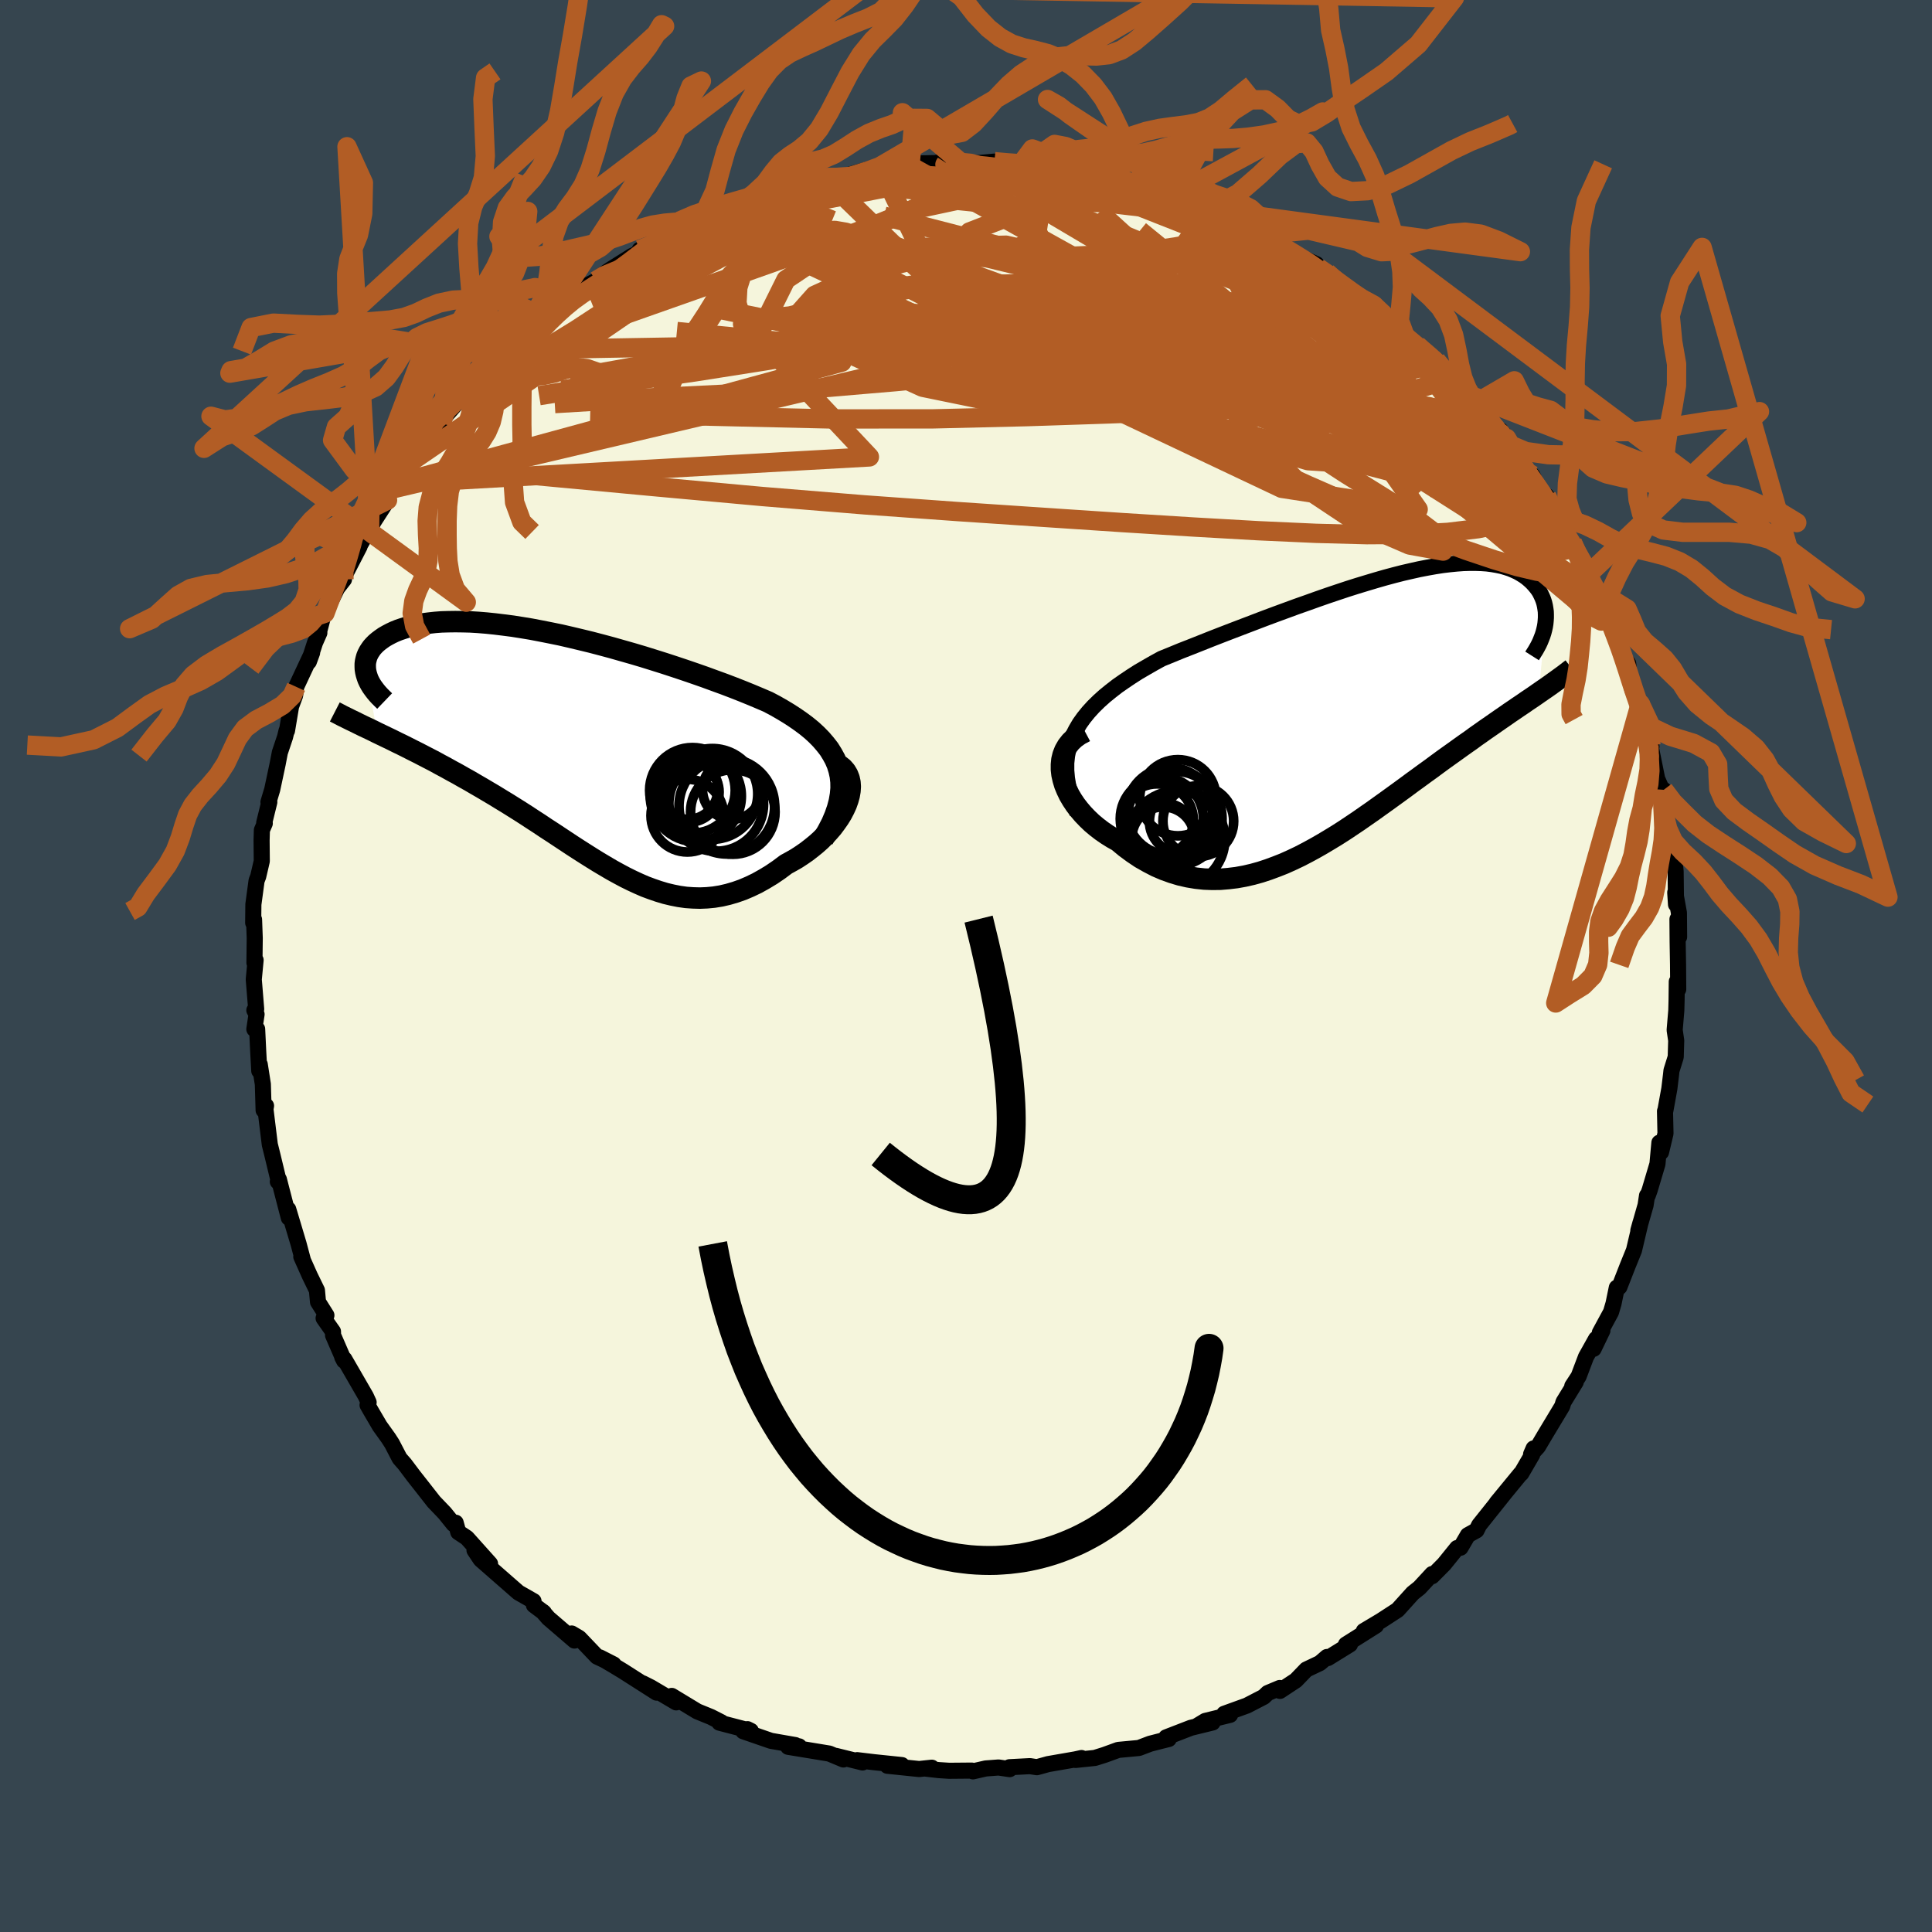<svg xmlns="http://www.w3.org/2000/svg" width="500" height="500" viewBox="-100 -100 200 200"><defs><clipPath id="c"><path d="M28.18 2.22 28 1.64l-.24-.56-.29-.53-.33-.53-.39-.5-.42-.49-.47-.48-.51-.47-.55-.45-.59-.44-.62-.43-.65-.42-.68-.41-.7-.4-.74-.39-.84-.36-.88-.37-.91-.37-.94-.37-.97-.37-.99-.36-1.01-.37-1.03-.36-1.05-.36-1.05-.35-1.07-.35L9-9.19l-1.09-.34-1.08-.32-1.09-.31-1.09-.31-1.08-.29-1.07-.28-1.07-.26-1.05-.25-1.04-.24-1.03-.21-1.01-.2-.99-.19-.97-.16-.95-.15-.93-.12-.9-.11-.87-.09-.85-.07-.82-.05-.79-.02-.77-.01-.73.01-.7.02-.66.05-.64.07-.61.08-.57.1-.54.11-.51.13-.48.15-.44.15-.42.17-.38.18-.36.19-.33.19-.3.21-.28.21-.25.21-.22.22-.2.22-.17.24-.15.23-.13.25-.1.24-.07.25-.06.26-.03.25v.26l.01.26.04.26.06.26.08.26 1.04 5.82.5.24.5.24.52.25.52.26.54.26.54.27.55.28.56.28.56.29.58.3.58.3.58.32.6.32.59.33.61.33.61.35.63.35.63.37.64.37.64.38.66.39.65.4.66.4.67.42.67.42.67.43.67.44.68.44.67.45.68.44.68.45.68.45.68.45.68.44.69.44.68.43.68.42.69.41.68.4.69.38.69.37.69.34.69.32.69.3.7.26.7.24.7.21.71.17.71.14.71.1.72.05.72.02.72-.03.73-.07.74-.12.73-.17.75-.22.74-.26.75-.32.75-.36.75-.42.76-.46.75-.51.75-.56.55-.3.54-.31.52-.34.52-.36.49-.38.48-.39.46-.41.43-.43.41-.44.39-.45.35-.47.33-.47.29-.47.25-.48.22-.48"/></clipPath><clipPath id="b"><path d="m-30.03 2.71.33-.64.37-.63.43-.6.47-.58.52-.57.56-.55.6-.54.64-.52.67-.52.7-.49.73-.49.75-.48.79-.46.8-.46.82-.45 1.01-.41 1.02-.42 1.05-.41 1.06-.42 1.08-.43 1.08-.42 1.09-.42 1.1-.42 1.1-.42 1.1-.42 1.1-.41 1.09-.4 1.09-.4 1.08-.38 1.06-.38 1.06-.37 1.04-.35 1.02-.34 1.01-.32.99-.3.97-.29.94-.27.93-.25.9-.23.87-.2.85-.19.83-.16.79-.14.77-.12.75-.09.71-.07.68-.05.66-.02h.62l.6.02.57.04.54.07.51.09.48.1.45.13.43.14.4.17.37.17.35.2.32.2.3.22.27.23.25.23.23.25.21.25.19.25.17.26.14.28.13.28.11.28.09.29.07.3.05.3.04.3.01.31v.31l-.02.31-.03.31-.05.31-.63 6.86-.4.28-.41.28-.42.28-.43.3-.45.3-.45.31-.46.31-.47.33-.48.33-.49.34-.5.35-.51.35-.52.37-.53.37-.53.39-.56.39-.56.4-.57.41-.59.42-.6.43-.6.44-.62.46-.64.46-.64.47-.65.47-.66.49-.67.49-.69.5-.69.5-.7.5-.71.51-.72.5-.73.51-.73.49-.75.5-.75.48-.77.47-.77.46-.77.44-.79.43-.79.41-.8.38-.8.36-.81.32-.81.3-.82.27-.83.23-.83.19-.83.15-.83.1-.84.07-.84.01-.83-.03-.84-.09-.84-.14-.83-.19-.83-.25-.83-.3-.81-.35-.81-.42-.81-.46-.79-.53-.77-.57-.76-.63-.59-.33-.56-.35-.55-.38-.52-.4-.5-.42-.47-.45-.44-.46-.4-.47-.38-.49-.34-.51-.3-.51-.25-.52-.22-.53-.16-.53-.12-.53"/></clipPath><filter id="a"><feTurbulence baseFrequency=".05" numOctaves="3" result="noise" type="noise"/><feDisplacementMap in="SourceGraphic" in2="noise" scale="2"/></filter></defs><rect width="100%" height="100%" x="-100" y="-100" fill="#36454F"/><path fill="beige" stroke="#000" stroke-linejoin="round" stroke-width="1.667" d="m73.71-.14.02 2.55-.15-.79-.02 1.87-.03 1.12-.17 2.02.16 1.08-.05 1.71-.44 1.41-.04.38-.18 1.49-.41 2.26-.04.07.05 2.31-.46 1.93-.17-.98-.2 2.2-.8 2.69-.21.59h-.07l-.15.99-.75 2.62.22-.79-.67 2.84-.65 1.6-.86 2.2-.27.07-.34 1.65-.26.88-1.16 2.14.27-.23-.91 1.89.25-1.02-1.04 1.86-.76 2.01-.66 1.01.36-.42-1.27 2.07-.13.43-1.77 2.94-.74 1.25-.71.78.26-.6-.14.63-1.14 1.96-.06.02-2.49 3.03.84-1.02-2.65 3.32-.27.54-.9.5-.76 1.3-.35.03-1.35 1.67-1.24 1.25.01-.23-.19.21-1.13 1.22-.69.55-1.57 1.74-1.74 1.13-1.76 1.05 1.26-.56-3.11 1.96.42-.01-2.28 1.41-.1-.11-.73.63-1.41.67-1.08 1.12-1.65 1.09-.02-.3-1.24.52-.42.4-1.74.9-2.35.85.61.11-2.57.63-.86.52 1.62-.36-2.25.55-2.56.99.27.17-.84.21-1.09.28-1.16.44-2.14.2-1.43.52-.99.31-2.01.21.63-.2-.64.14-2.82.49-1.16.32-.72-.11-2.12.11.02.2-1.15-.17-1.33.1-1.32.3-.13-.08-2.34.02-1.08-.07-1.39-.16.68-.09-1.31.14-3.29-.34 1.5-.07-2.89-.3-1.74-.21.56.24-2.75-.68.77.37-1.46-.61-4.26-.7 1.13-.05h-.16l-.23-.13-2.52-.44-2.87-.99.43-.22.36.18-3.26-.85.21-.04-1.08-.55-1.42-.58-2.64-1.6.46.67-2.62-1.55-.83-.42 1.42.96-3.49-2.23-1.01-.61-1.38-.81 1.43.73-1.72-.81-1.84-1.93-.78-.46.29.73-2.7-2.32-.59-.68.13.11-1.04-.78-.04-.41-1.56-.89-.71-.62-3.2-2.8-.64-.96 1.61 1.4-2.4-2.68-.89-.59-.27-.98-.22.14-.91-1.13-1.13-1.18-1.41-1.8-.67-.85-.94-1.25-.52-.59-.79-1.52-.36-.56-.91-1.27-.92-1.57-.34-.6.11-.28-.29-.63-2.22-3.84-.22-.21.19.37-1.14-2.63-.01-.39-.97-1.38.29-.3-.87-1.38-.11-1.2-.74-1.52-.88-1.97.16.33-.44-1.65-1.07-3.58.06.88-.75-2.89-.28-1.09-.11.23.13.11-.67-2.78-.29-1.17-.45-3.66.06-.35-.25.46-.08-2.69-.32-2.05-.05.67-.11-2.02-.11-2.31-.29.01.23-1.54-.23-.42.19-.12-.25-3.07.19-2-.12.28.03-2.56-.07-1.92-.09.34.02-1.91.33-2.45.17-.44.37-1.59-.02-2.15.03-1.06.3-.69-.06-.06.53-2.15h-.09l.39-1.3.56-2.63.23-1.2.54-1.61.15-.63.05-.02.42-2.51.42-1.14.11-.89 1.65-3.53-.34.93.64-1.97.45-1.02-.15.34.57-2.16.16-.21 1.26-2.59.71-.91-.36.41 1.97-3.81-.35.53 1.24-2.17.15.03.38-.91 1.48-2.29-.5.1.9-1.23.65-.6 1.29-2.19.51-.52 1.91-2.46-.76.92 1.59-1.99.31-.64 2.02-2.29.94-.99-1.01.95.93-.66.58-.93 3.16-3.02-.39.59.58-.51 1.8-1.76.09-.17 1.83-1.4 1.13-1.04-.88.59 2.14-1.65.67-.41 1.09-.87.98-.52.66-.59.88-.6 2.2-1.38.97-.45-.17-.2.76-.07 3.04-1.84.57-.14.04-.2 2.51-1.23-.51.45 1.11-.64 1.56-.76-.38.37 1.54-.54 2.06-.76 1.49-.61 1.28-.12-.49-.24 1.76-.23 1.25-.14 1.53-.77.04.11 1.64-.13 1.66-.49 1.33-.37 1.06-.25 1.74-.11 1.55.12-.16-.05-.39-.27 4.12-.08-.91-.02 1.68.04.54-.21 1.95.22 1.75-.16v.33l1.03-.14 1.61.23 1.32.21.88.01 1.5.1-.19-.21 3.98.82-1.19-.1 2.31.36.46.24.89.08.82.36 1.11.25 1.95.46 1.66.68 1.8.55-1.4-.29 2.48.46-.12.17 1.57.43 2.9 1.72.89.28-.46-.45 2.85 1.45.23.11-.36.01 1.38.75.95.65 2.49 1.1.19.37.89.49 2.09 1.74.76.6 1.31.72-.39-.34 1.05.64 2.21 1.75-.86-.41.58.28 1.34 1.6 1.25.95 1.96 1.56.5.84.67.32.55.63 1.48 1.7.31.37.55.62.67.8 1.75 2.23.21-.25.61.81-.06.63.61 1.04 2.12 2.17 1.18 2.42.29-.3.72 1.59.05.31 1.31 2.04-.39-.24.97 1.12 1.74 3.23.24 1.02-.59-1.25 1.38 2.21-.08.12.68 1.57.5 1.39.4.09.73 2.78.1.46.69.92.14 1.64.33 1.17.29.41.49.95 1.16 4.42-.37-1.53.47 2.45.49 2.42.44 1 .24.14-.13 1.9.16.59.26 1.74.23 1.87.23.35.44 1.57.04.44.04 3.41-.08-1.24.38 2.1.02 2.5-.17-1.83.02 2.35.04 2.35.02 2.55" filter="url(#a)"/><path fill="#fff" d="m-30.03 2.71.33-.64.37-.63.43-.6.47-.58.52-.57.56-.55.6-.54.64-.52.67-.52.7-.49.73-.49.75-.48.79-.46.8-.46.82-.45 1.01-.41 1.02-.42 1.05-.41 1.06-.42 1.08-.43 1.08-.42 1.09-.42 1.1-.42 1.1-.42 1.1-.42 1.1-.41 1.09-.4 1.09-.4 1.08-.38 1.06-.38 1.06-.37 1.04-.35 1.02-.34 1.01-.32.99-.3.97-.29.94-.27.93-.25.9-.23.87-.2.85-.19.83-.16.79-.14.77-.12.75-.09.71-.07.68-.05.66-.02h.62l.6.02.57.04.54.07.51.09.48.1.45.13.43.14.4.17.37.17.35.2.32.2.3.22.27.23.25.23.23.25.21.25.19.25.17.26.14.28.13.28.11.28.09.29.07.3.05.3.04.3.01.31v.31l-.02.31-.03.31-.05.31-.63 6.86-.4.28-.41.28-.42.28-.43.3-.45.3-.45.31-.46.31-.47.33-.48.33-.49.34-.5.35-.51.35-.52.37-.53.37-.53.39-.56.39-.56.4-.57.41-.59.42-.6.43-.6.44-.62.46-.64.46-.64.47-.65.47-.66.49-.67.49-.69.5-.69.5-.7.5-.71.51-.72.5-.73.51-.73.49-.75.5-.75.48-.77.47-.77.46-.77.44-.79.43-.79.41-.8.38-.8.36-.81.32-.81.3-.82.27-.83.23-.83.19-.83.15-.83.1-.84.07-.84.01-.83-.03-.84-.09-.84-.14-.83-.19-.83-.25-.83-.3-.81-.35-.81-.42-.81-.46-.79-.53-.77-.57-.76-.63-.59-.33-.56-.35-.55-.38-.52-.4-.5-.42-.47-.45-.44-.46-.4-.47-.38-.49-.34-.51-.3-.51-.25-.52-.22-.53-.16-.53-.12-.53" filter="url(#a)" transform="translate(41.1 -26.54)"/><path fill="#fff" d="M28.18 2.22 28 1.64l-.24-.56-.29-.53-.33-.53-.39-.5-.42-.49-.47-.48-.51-.47-.55-.45-.59-.44-.62-.43-.65-.42-.68-.41-.7-.4-.74-.39-.84-.36-.88-.37-.91-.37-.94-.37-.97-.37-.99-.36-1.01-.37-1.03-.36-1.05-.36-1.05-.35-1.07-.35L9-9.19l-1.09-.34-1.08-.32-1.09-.31-1.09-.31-1.08-.29-1.07-.28-1.07-.26-1.05-.25-1.04-.24-1.03-.21-1.01-.2-.99-.19-.97-.16-.95-.15-.93-.12-.9-.11-.87-.09-.85-.07-.82-.05-.79-.02-.77-.01-.73.01-.7.02-.66.05-.64.07-.61.08-.57.1-.54.11-.51.13-.48.15-.44.15-.42.17-.38.18-.36.19-.33.19-.3.21-.28.21-.25.21-.22.22-.2.22-.17.24-.15.23-.13.25-.1.24-.07.25-.06.26-.03.25v.26l.01.26.04.26.06.26.08.26 1.04 5.82.5.24.5.24.52.25.52.26.54.26.54.27.55.28.56.28.56.29.58.3.58.3.58.32.6.32.59.33.61.33.61.35.63.35.63.37.64.37.64.38.66.39.65.4.66.4.67.42.67.42.67.43.67.44.68.44.67.45.68.44.68.45.68.45.68.45.68.44.69.44.68.43.68.42.69.41.68.4.69.38.69.37.69.34.69.32.69.3.7.26.7.24.7.21.71.17.71.14.71.1.72.05.72.02.72-.03.73-.07.74-.12.73-.17.75-.22.74-.26.75-.32.75-.36.75-.42.76-.46.75-.51.75-.56.55-.3.54-.31.52-.34.52-.36.49-.38.48-.39.46-.41.43-.43.41-.44.39-.45.35-.47.33-.47.29-.47.25-.48.22-.48" filter="url(#a)" transform="translate(-41.32 -22.48)"/><g fill="none" stroke="#000" transform="translate(41.1 -26.54)"><path stroke-linejoin="round" stroke-width="1.667" d="m-29.57 10.69-.4-.96-.31-.91-.23-.88-.14-.84-.07-.8v-.77l.08-.75.14-.71.21-.69.26-.67.33-.64.37-.63.43-.6.47-.58.52-.57.56-.55.6-.54.64-.52.67-.52.7-.49.73-.49.75-.48.79-.46.8-.46.82-.45 1.01-.41 1.02-.42 1.05-.41 1.06-.42 1.08-.43 1.08-.42 1.09-.42 1.1-.42 1.1-.42 1.1-.42 1.1-.41 1.09-.4 1.09-.4 1.08-.38 1.06-.38 1.06-.37 1.04-.35 1.02-.34 1.01-.32.99-.3.97-.29.94-.27.93-.25.9-.23.87-.2.85-.19.83-.16.79-.14.77-.12.75-.09.71-.07.68-.05.66-.02h.62l.6.02.57.04.54.07.51.09.48.1.45.13.43.14.4.17.37.17.35.2.32.2.3.22.27.23.25.23.23.25.21.25.19.25.17.26.14.28.13.28.11.28.09.29.07.3.05.3.04.3.01.31v.31l-.02.31-.03.31-.05.31-.07.31-.08.31-.1.31-.12.31-.12.3-.14.3-.16.3-.17.3-.18.29-.19.3" filter="url(#a)"/><path stroke-linejoin="round" stroke-width="2.222" d="m-28.78 2.28-.58.31-.5.36-.41.39-.33.42-.26.45-.19.48-.12.49-.05.51v.52l.06.52.12.53.16.53.22.53.25.52.3.51.34.51.38.49.4.47.44.46.47.45.5.42.52.4.55.38.56.35.59.33.76.63.77.57.79.53.81.46.81.42.81.35.83.3.83.25.83.19.84.14.84.09.83.03.84-.01.84-.07.83-.1.83-.15.83-.19.83-.23.82-.27.81-.3.81-.32.8-.36.8-.38.79-.41.79-.43.77-.44.77-.46.77-.47.75-.48.75-.5.73-.49.73-.51.72-.5.71-.51.7-.5.69-.5.69-.5.67-.49.66-.49.65-.47.64-.47.64-.46.62-.46.6-.44.6-.43.59-.42.57-.41.56-.4.56-.39.53-.39.53-.37.52-.37.51-.35.5-.35.49-.34.48-.33.47-.33.46-.31.45-.31.45-.3.43-.3.42-.28.41-.28.4-.28.39-.27.38-.26.37-.26.36-.26.35-.25.33-.24.33-.24.32-.24.31-.24.3-.23" filter="url(#a)"/><circle cx="-21.322" cy="11.448" r="3.762" clip-path="url(#b)" filter="url(#a)"/><circle cx="-17.052" cy="11.543" r="3.662" clip-path="url(#b)" filter="url(#a)"/><circle cx="-20.827" cy="11.293" r="4.304" clip-path="url(#b)" filter="url(#a)"/><circle cx="-20.692" cy="13.308" r="3.24" clip-path="url(#b)" filter="url(#a)"/><circle cx="-19.972" cy="10.533" r="4.52" clip-path="url(#b)" filter="url(#a)"/><circle cx="-19.297" cy="13.408" r="4.992" clip-path="url(#b)" filter="url(#a)"/><circle cx="-20.927" cy="13.523" r="3.916" clip-path="url(#b)" filter="url(#a)"/><circle cx="-19.167" cy="9.123" r="3.944" clip-path="url(#b)" filter="url(#a)"/><circle cx="-19.497" cy="11.283" r="4.904" clip-path="url(#b)" filter="url(#a)"/><circle cx="-18.762" cy="11.558" r="3.35" clip-path="url(#b)" filter="url(#a)"/></g><g fill="none" stroke="#000" transform="translate(-41.32 -22.48)"><path stroke-linejoin="round" stroke-width="2.222" d="m26.52 9.35.49-.86.42-.81.33-.78.26-.75.19-.72.12-.7.06-.66-.01-.64-.07-.62-.13-.59-.18-.58-.24-.56-.29-.53-.33-.53-.39-.5-.42-.49-.47-.48-.51-.47-.55-.45-.59-.44-.62-.43-.65-.42-.68-.41-.7-.4-.74-.39-.84-.36-.88-.37-.91-.37-.94-.37-.97-.37-.99-.36-1.01-.37-1.03-.36-1.05-.36-1.05-.35-1.07-.35L9-9.19l-1.09-.34-1.08-.32-1.09-.31-1.09-.31-1.08-.29-1.07-.28-1.07-.26-1.05-.25-1.04-.24-1.03-.21-1.01-.2-.99-.19-.97-.16-.95-.15-.93-.12-.9-.11-.87-.09-.85-.07-.82-.05-.79-.02-.77-.01-.73.01-.7.02-.66.05-.64.07-.61.08-.57.1-.54.11-.51.13-.48.15-.44.15-.42.17-.38.18-.36.19-.33.19-.3.21-.28.21-.25.21-.22.22-.2.22-.17.24-.15.23-.13.25-.1.24-.07.25-.06.26-.03.25v.26l.01.26.04.26.06.26.08.26.09.26.12.26.14.26.16.26.18.25.19.25.21.25.23.25.24.24.26.25" filter="url(#a)"/><path stroke-linejoin="round" stroke-width="2.222" d="m28.19 1.69.37.29.29.33.22.37.15.39.09.41.03.43-.03.45-.08.46-.13.47-.17.48-.22.48-.25.48-.29.47-.33.47-.35.47-.39.45-.41.44-.43.43-.46.41-.48.39-.49.38-.52.36-.52.34-.54.31-.55.3-.75.56-.75.51-.76.46-.75.42-.75.36-.75.32-.74.26-.75.22-.73.17-.74.12-.73.07-.72.03-.72-.02-.72-.05-.71-.1-.71-.14-.71-.17-.7-.21-.7-.24-.7-.26-.69-.3-.69-.32-.69-.34-.69-.37-.69-.38-.68-.4-.69-.41-.68-.42-.68-.43-.69-.44-.68-.44-.68-.45-.68-.45-.68-.45-.68-.44-.67-.45-.68-.44-.67-.44-.67-.43-.67-.42-.67-.42-.66-.4-.65-.4-.66-.39-.64-.38-.64-.37-.63-.37-.63-.35-.61-.35-.61-.33-.59-.33-.6-.32-.58-.32-.58-.3-.58-.3-.56-.29-.56-.28-.55-.28-.54-.27-.54-.26-.52-.26-.52-.25-.5-.24-.5-.24-.48-.24-.48-.23-.47-.22-.45-.22-.44-.22-.44-.21-.42-.21-.41-.2-.4-.21-.39-.2" filter="url(#a)"/><circle cx="15.066" cy="4.664" r="4.696" clip-path="url(#c)" filter="url(#a)"/><circle cx="12.476" cy="6.914" r="3.766" clip-path="url(#c)" filter="url(#a)"/><circle cx="13.351" cy="4.894" r="4.714" clip-path="url(#c)" filter="url(#a)"/><circle cx="16.561" cy="5.934" r="4.95" clip-path="url(#c)" filter="url(#a)"/><circle cx="12.641" cy="4.474" r="3.122" clip-path="url(#c)" filter="url(#a)"/><circle cx="17.181" cy="6.539" r="4.374" clip-path="url(#c)" filter="url(#a)"/><circle cx="17.096" cy="4.239" r="3.052" clip-path="url(#c)" filter="url(#a)"/><circle cx="12.521" cy="4.174" r="3.122" clip-path="url(#c)" filter="url(#a)"/><circle cx="15.461" cy="5.699" r="4.902" clip-path="url(#c)" filter="url(#a)"/><circle cx="13.001" cy="4.299" r="4.432" clip-path="url(#c)" filter="url(#a)"/></g><g fill="none" stroke="#B25D25" stroke-linejoin="round" stroke-width="2"><path d="m55.14-55.19.23.05.2.39.21.57.23.66.13.59-.1.35-.45.02-.85-.33-1.26-.69-1.65-1.01-2.03-1.33-2.42-1.65-2.8-2-3.22-2.39-3.72-2.85-4.31-3.35L28.31-72l-5.73-4.3m-55.6 2.08 2.27-1.22 1.81-.71 1.89-.58 2.14-.54 2.38-.52 2.58-.53 2.78-.54 2.92-.56 3.03-.57 3.06-.6 2.98-.57 2.8-.51 2.5-.46 2.16-.45" filter="url(#a)"/><path d="m-1.3-83.12.85-.06.95.09.64.18.28.26-.02.35-.33.45-.67.55-1.06.65-1.47.78-1.94.91-2.42 1.06-2.96 1.2-3.53 1.35-4.13 1.5-4.77 1.69-5.43 1.91-6.13 2.16-6.84 2.41m95.42 10.49.17.02.01.3-.1.43-.22.46-.44.34-.84.05-1.33-.32-1.88-.72-2.43-1.11-2.96-1.45-3.49-1.79-4.03-2.13-4.62-2.51-5.24-2.97-5.89-3.48-6.58-3.97-7.43-4.4" filter="url(#a)"/><path d="m51.86-59.21.42.51.67.8.83.98.83 1.01.76.96.69.91.64.91.6.87.53.77.42.61.23.36.03.09-.2-.2-.44-.49-.67-.79-.89-1.1-1.13-1.43-1.44-1.86-1.83-2.43m-66.57-22.89.68.02 1.46-.1 1.81-.12 1.98-.09 2.04-.01 2.06.06 2.04.12 2.04.14 2.06.17 2.1.18 2.13.2 2.13.22 2.09.22 1.99.22 1.82.19 1.61.14 1.36.09 1.16.06 1.03.07.96.12.89.14m24.67 14.37 1.18.99.77.89.25.64-.21.46-.62.34-1.01.24-1.41.12h-1.83l-2.28-.14-2.75-.28-3.27-.43-3.82-.57-4.36-.69-4.89-.8-5.42-.96-5.97-1.15-6.55-1.42-7.19-1.71-7.88-1.96-8.6-2.14" filter="url(#a)"/><path d="m60.1-48.67.52 1.17.43.89.39.76.33.68.24.56.08.33h-.15l-.41-.38-.69-.76-.97-1.13-1.27-1.5-1.64-1.94-2.04-2.44-2.47-3-2.77-3.51-2.84-3.86m18.69 24.16.12.5.26.77.2.72.08.56-.11.33-.32.05-.55-.28-.77-.62-1.01-.95-1.23-1.3-1.47-1.64-1.76-2.03-2.07-2.48L54.46-48l-2.84-3.6-3.31-4.29-3.79-5.04-4.14-5.66M23.84-78.7l1.64.72 1.25.77.63.61.1.53-.32.52-.7.55-1.05.61-1.36.68-1.68.76-2.03.84-2.44.91-2.9.96-3.4 1-3.96 1.02-4.52 1.04-5.12 1.06-5.7 1.12-6.28 1.17-6.81 1.19-7.25 1.14-7.71 1.1-8.42 1.36" filter="url(#a)"/><path d="m7.78-82.63 1.27.14 1.56.35 1.8.52 1.88.63 1.91.69 1.96.74 2.04.78 2.13.83 2.2.87 2.19.89 2.11.87 1.89.81 1.6.66 1.27.48.95.27.8.18m-60.04-5.66.34.03 1.21-.37 1.46-.48 1.36-.45 1.13-.36.9-.27.7-.2.5-.13.23-.05-.11.06-.55.2-1.1.37-1.72.55-2.22.64" filter="url(#a)"/><path d="m13.07-81.92-.12.04.74.18.89.22.9.23.92.25.92.27.82.26.64.23.4.18.13.13-.12.1-.35.06-.59.04-.87-.01-1.22-.09-1.63-.18-2.09-.28-2.56-.38-2.99-.48-3.38-.55-3.98-.63m49.63 20.47.29.43-.36.65-1.12.66-1.95.6-2.8.54-3.68.48-4.61.43-5.61.34-6.63.29-7.68.28-8.69.29-9.68.23-10.66.01-11.74-.27-13.14-.31M23.84-78.7l1.81.76 1.76.87 1.49.75 1.32.7 1.24.7 1.21.73 1.21.76 1.26.8 1.28.82 1.27.81 1.19.78 1.07.7.9.59.71.45.52.31.32.17.13.04-.08-.08-.3-.2-.54-.34-.82-.54-1.29-.95" filter="url(#a)"/><path d="m46.7-64.26 1.04 1.14-.2.68-1.12.44-1.97.34-2.84.23-3.76.12h-4.74l-5.72-.12-6.76-.28-7.87-.45-9.03-.62-10.18-.78-11.26-.94-12.22-1.18m44.58-15.74.95.21 1.29.42 1.62.56 1.81.65 1.8.68 1.66.65 1.5.59 1.37.54 1.26.5 1.13.46.93.37.66.26.37.1.07-.04-.46-.28" filter="url(#a)"/><path d="m25.41-78.27 1.83 1.14.57.61-.13.49-.7.53-1.26.58-1.81.66-2.32.76-2.85.86-3.43.97-4.1 1.06-4.84 1.14-5.63 1.21L-5.72-67l-7.36 1.29-8.32 1.4-9.32 1.62-10.25 1.84m21.77-19.63 1.49-.22 1.2-.26.96-.23.76-.16.62-.1.43-.03.18.05-.16.18-.59.31-1.09.48-1.64.64-2.22.83-2.83 1.04-3.48 1.27-4.02 1.39" filter="url(#a)"/><path d="m52.72-58.22.59.96.04.76-.73.41-1.43.2-2.05.13-2.63.07-3.27-.05-4.03-.26-4.89-.55-5.81-.86-6.75-1.17-7.64-1.46-8.54-1.7-9.48-1.89-10.51-2.07-11.53-2.36" filter="url(#a)"/><path d="m51.86-59.21.22.39.06.46-.2.45-.62.27-1.13.04-1.68-.17-2.2-.31-2.71-.44-3.26-.62-3.89-.87-4.59-1.21-5.33-1.58-6.1-1.95-6.84-2.3-7.55-2.64-8.23-2.97-9.04-3.28m-7.48-4.3.24-.22.9-.24 1.02-.25.96-.22.89-.18.82-.15.73-.1.58-.03.38.06.11.17-.17.26-.47.37-.75.47-1.03.57-1.31.69-1.62.82-1.94.94-2.3 1.08-2.67 1.22-3.08 1.36-3.5 1.5-3.84 1.59-4.09 1.64" filter="url(#a)"/><path d="m23.84-78.7 1.66.7 1.31.72.72.52.25.39-.16.32-.53.3-.86.31-1.18.32-1.5.34-1.87.34-2.28.34-2.72.29-3.23.23-3.76.16-4.34.07H.38l-5.62-.03-6.33-.02-7.03-.01-7.55-.14m85.96 25.18.12.2-.33.59-.83.64-1.36.6-1.91.56-2.48.51-3.14.38-3.83.21-4.55.03-5.27-.14-5.97-.27-6.66-.38-7.37-.46-8.13-.54-8.92-.6-9.73-.7-10.51-.86-11.3-1.03-12.19-1.14m42.48-32.37v.02l1 .05 1.46.11 1.65.16 1.73.21 1.75.25 1.77.28 1.77.28 1.73.28 1.64.26 1.51.22 1.35.2 1.18.18.99.16.78.13.5.09.11-.02-.39-.14-.91-.27" filter="url(#a)"/><path d="m62.76-43.85.99 2.13.1.81-.34.29-.63.11-.93.02-1.26-.11-1.61-.27-2-.47-2.42-.72-2.89-.97-3.36-1.25-3.85-1.54-4.34-1.83-4.82-2.11-5.31-2.41-5.83-2.71-6.35-3.07-6.89-3.44-7.44-3.83-8.09-4.22-8.96-4.56m19.05-8.85 1.18.14 1.12.1 1.16.11 1.18.15 1.14.19 1.03.2.87.19.72.17.56.16.42.15.25.13.04.11-.22.07-.54.01-.89-.06-1.26-.12-1.6-.17-1.98-.21-2.38-.25-2.78-.33-3.03-.46" filter="url(#a)"/><path d="m25.41-78.27 1.78 1.15.46.64-.33.55-.97.61-1.62.69-2.26.8-2.88.94-3.51 1.08-4.21 1.23-4.99 1.36-5.86 1.49-6.75 1.6-7.65 1.63-8.51 1.56-9.4 1.51-10.52 1.8m78.28-12.65 1.14.79 1.29.95 1.1.8.89.61.71.47.56.39.38.3.15.18-.1.01-.39-.21-.74-.47-1.17-.8-1.76-1.22L36-72.2m-69.78-1.95 1.31-.53 1.53-.76 1.32-.68 1.15-.57 1.03-.48.92-.43.83-.35.71-.3.62-.24.51-.18.37-.12.15-.02-.15.1-.51.26-.9.43-1.33.63-1.89.87-2.63 1.17" filter="url(#a)"/><path d="m-29.41-76.2.62-.41.87-.42.75-.33.66-.27.61-.2.59-.16.53-.1.43-.01.25.08.02.22-.24.37-.51.52-.78.69-1.06.86-1.37 1.05-1.7 1.24-2.06 1.46-2.46 1.7-2.88 1.94-3.27 2.14-3.54 2.17-3.74 2.11m85.05-10.24 1.4 1.27.54.78-.08.53-.57.48-1.01.49-1.47.54-1.91.59-2.36.65-2.81.72-3.3.77-3.85.79-4.48.77-5.14.75-5.84.72-6.55.73-7.23.72-7.88.67-8.44.56-9.04.44-9.91.6" filter="url(#a)"/><path d="m44.39-66.68-.43-.14.03.27.1.45-.14.37-.62.13-1.22-.19-1.88-.52-2.56-.86-3.24-1.18-3.94-1.53-4.67-1.87L20.37-74l-6.33-2.62-7.32-3.06" filter="url(#a)"/><path d="m62.18-44.73-.01.23.25.75-.01.61-.46.11-.92-.38-1.34-.8-1.76-1.14-2.22-1.49-2.72-1.87-3.25-2.3-3.79-2.78-4.33-3.29-4.91-3.84-5.51-4.43-6.17-5.04L18-76.12m14.84 1.72 1.3.78 1.47.92 1.44 1.02 1.45 1.11 1.44 1.14 1.39 1.09 1.3 1.02 1.21.96 1.11.89 1.01.84.9.76.79.68.68.58.54.45.35.27.08.01-.28-.3-.75-.71M-29.37-76.4l1.58-.72.99-.4.97-.38 1.05-.4 1.14-.4 1.21-.41 1.2-.41 1.11-.37.95-.3.76-.24.56-.16.36-.1.13-.01-.15.09-.45.18-.77.28-1.1.38-1.4.48-1.73.59-2.01.66" filter="url(#a)"/><path d="m42.18-68.43 1.01.95-.1.33-.51.24-.82.23-1.28.14-1.92-.07-2.71-.36-3.59-.65-4.47-.95-5.36-1.22-6.25-1.52L9-73.12l-8.17-2.1-9.32-2.4" filter="url(#a)"/><path d="m-58.83-49.96 45.98-12.55 3.46-7.73 3.58-4.12 9.96-.26 13.02 3.04 11.65 4.68 6.89 4.36.08 2.5-7.34.05-13.33-2-15.48-2.7-12.13-1.68-3.81.65 6.17 2.79 12.72 2.96 14.94 1.91 43.34 11.29" filter="url(#a)"/><path d="m-59.48-49.36 55.23-13.02 4.58-3.36-3.54-.24.82.57 2.54 1.06-.32 1.16-4.44.57-6.45-.51-5.14-1.63-1.57-2.31 2.1-2.36 4.19-1.92 4.27-1.26 2.96-.74 1.16-.37-.74.03-2.63.74-3.81 1.73-2.31 2.46 4.06 2.05 14.24.82 22.59 3.56 37.22 23.69" filter="url(#a)"/><path d="m-7.19-82.86 14.81 5.12-.92 5.99 5.85 6.98 9.69 3.83 7.19-.24 2.15-2.59-2.78-3-6.65-2.46-8.73-1.86-8.19-1.48-4.72-1.14.68-.5 6.15.79 10.13 3.07 12.13 6.22 11.67 8.94 5.54 7.92-14.13-2.18-59.54-28.18" filter="url(#a)"/><path d="m-47.36-63.78 53.43-.92 6.79-2.83-.19-.32 1.83 1.55 2.21 1.79.23.83-3.14-.35-6.78-1.03-9.12-1.05-8.51-.73-4.32-.38 2.51-.02 9.72.57 14.61 1.52 15.11 2.56 10.23 2.93.14 1.46-13.87-2.76-26.14-8.97-12.04-11.69" filter="url(#a)"/><path d="m49.83-61.54-12.01-4.18-16.03-2.91-15.07-.09-10.63.9-3.46 1.08 1.4.9 1.31.23-1.56-.72-2.85-1.48-.13-1.61 5.5-1.08 10.33-.13 10.52.76 4.47.31-2.78-2.8 14-2.04" filter="url(#a)"/><path d="m40.21-69.45-46.23 2.53-5.07-1.91-3.3.62-5.62 1.34-3.12.41 1.79-.52 5.67-.57 7.45.3 7.81 1.55 7.43 2.25 5.6 1.7 1.43.34-2.32.11 2.69 2.8 20.97 6.19 23.24 1.52" filter="url(#a)"/><path d="M41.52-68.73 17.8-74.81l-1.35 3.8 8.79 6.45 4.86 3.37-3.2-1.14-8.86-3.74-10.48-3.55-8.9-1.52-5.4.84-1.08 2.32 2.91 2.45 5.42 1.46 5.59.04 3.25-1.11-.76-1.59-4.46-1.38-5.29-.76-1.53-.15 5.51.18 10.62.47 6.27-.27-25.35-14.1" filter="url(#a)"/><path d="m41.52-68.73-6.47-2.7-10.5-4.59-6.68-2.63-4.06-.68-4.16.49-4.91 1.15-4.38 1.7-2.18 2.28.83 2.75 3.4 2.72 4.61 1.82 4.27.17 2.33-1.47-1.76-2.01-6.74-.8-1.15 2.52 45.19 6.15" filter="url(#a)"/><path d="m25.41-78.27 23.4 24.51-.29 2.47-8.72-4.33-7.33-2.74-2.22.54 3 2.92 6.12 3.99 6.26 3.9 3.77 2.85-.01 1.21-3.48-.63-5.46-2.36-5.73-3.81-4.97-4.96-4.09-5.76-3.58-6.02-3.21-5.42-2.56-3.86-1.75-1.59-1.08.96.12 3.46 5.05 5.97 17.69 8.72 24.53 11.48" filter="url(#a)"/><path d="M61.79-44.97 7.19-65.6l-20.67-3.22-1.65 4.08 10.64 4.83L8.24-57.3l6.7-.01-1.19-1.56-5.92-1.64-6.12-.73-2.91.32 2.09.84 7.36.7 10.82.36 9.77.36 2.52.57-10.15-1.04-22.55-8.06-7.59-15.56" filter="url(#a)"/><path d="m66.63-35.56-3.22-2.07-13.84-11.65-17.9-11.48-14.26-6.94-6.21-1.8 1.42 2.33 5.43 4.65 5.6 4.87 3.59 3.46 1.11 1.34-1.15-.58-3.13-1.78-4.59-2.21-4.92-2.04-3.67-1.64-1.34-1.45.8-1.76 1.85-2.45 2.43-2.69 3.92-1.65 5.82.77 7.87 5.13 29.55 20.23m-120.62-4.99L-10-52.7l-5.91-6.28-5.57-6.35 2.84-5.72 6.64-4.44 6.25-2.74 4.83-1.03 4 .41 3.22 1.38 1.23 1.76-2.29 1.53-6.07.87-7.88.04-6.46-.81-3.18-1.35-2.62-.23-10.18 5.41-26.39 18.1m55.47-30.99-.11.17.7.5 1.01.54 1.12.29 1.09.02 1.04-.02 1 .16 1 .44 1 .65 1.01.67 1.02.54 1.05.36 1.13.3 1.09.42.15.51m-17.03-5.2.43-4.96 1.34.01 1.26 1.06 1.18.6 1.17-.22 1.2-.92L2-88.54l1.21-1.4 1.23-1.28 1.25-1.08 1.28-.84 1.31-.61 1.31-.37 1.31-.14 1.3.03 1.31.03 1.3-.14 1.31-.49 1.32-.86 1.36-1.14 1.5-1.32 1.85-1.67 2.63-2.64-33.71 19.71-1.11.41-1.26.39-1.25.39-1.15.37-1.1.33-1.06.28-1.03.26-1.03.27-1.03.31-1.05.34-1.08.39-1.1.42-1.07.42-1.01.43-.93.41-.88.41-.84.42-.83.46-.88.53-.95.62-1.06.69-1.13.71-.93.64-.27.35" filter="url(#a)"/><path d="m-23.49-67.88-.22-.74.09-1.61.4-1.28.66-.85.89-.61 1.02-.49 1.05-.48.96-.62.83-.84.73-1.09.74-1.14.82-1 .85-.79.79-.82.9-1.4m0 0-1.16.01-.94.1-1 .23-1.02.28-1 .27-.99.25-1.03.28-1.12.31-1.18.33-1.16.33-1.07.31-.94.29-.84.29-.79.28-.87.29-1.55.67" filter="url(#a)"/><path d="m-16.19-80.85-.95 1.21-.8.95-.81.59-.83.83-.83 1.23-.85 1.31-.85 1.09-.83.79-.76.65-.68.72-.61.85-.58.99-.62 1.05-.66 1.07-.7 1.07-.7 1.03-.63 1.05-.52 1.15-.45 1.4-.62 1.46-.9.78 13.93-21.13-1.07.24-.76.33-.93.48-1.08.62-1.1.71-1 .77-.86.78-.74.8-.68.76-.7.69-.76.59-.84.55-.9.63-.9.85-.84 1.03-.68 1.01-.48.73-.47.64" filter="url(#a)"/><path d="m-18.71-80.24.29.03 1.05.26 1.15.02 1.11-.21 1.11-.26 1.16-.22 1.2-.14 1.23-.06 1.21.04 1.15.1 1.09.14 1.01.14.98.11.97.1.99.09 1.01.13 1.04.2 1.06.27 1.07.3 1.03.3.99.29.98.34 1.09.44 1.19.62-13.03-11.12.19.38-.4.45-.88.4-1.14.39-1.25.51-1.24.68-1.21.79-1.16.71-1.12.48-1.12.26-1.08.23-.99.49-.75.93-.53 1.04-.73.47m92.25 64.37.39 1.56.58 1.28.96 1.08 1.12 1.04 1.01 1.08.87 1.11.84 1.13.95 1.11 1.05 1.12 1.04 1.18.95 1.29.82 1.4.75 1.48.78 1.5.88 1.48 1.03 1.51 1.25 1.61 1.58 1.77L91 9.87l1.08 1.94M-23.54-78.75l1.59-1.21 1.16-1.08.85-1.16.8-.96.9-.71.99-.65 1.03-.86 1.03-1.26 1.03-1.73 1.06-2.06 1.1-2.11 1.15-1.85 1.18-1.44 1.15-1.13 1.1-1.12 1.05-1.34 1.08-1.59 1.14-1.61 1.17-1.4 1.09-1.35.92-1.7m-.11 38.21-.94-.4-.9-.75-.95-.99-.9-.99-.89-.82-.96-.65-1.06-.54-1.15-.53-1.22-.53-1.22-.51-1.19-.39-1.12-.19-1.04.08-.97.3-.96.35-1.01.18-1.13-.17-1.28-.5-1.39-.63-1.37-.46-1.23-.17-1.07-.01-1.1-.07-1.24.07m0 0 .72-1.66.66-1.42.53-1.99.63-2.22.82-2.06.91-1.8.92-1.62.9-1.48.93-1.3 1.01-1.02 1.11-.75 1.22-.58 1.28-.57 1.34-.64 1.4-.67 1.44-.61 1.44-.57 1.32-.67 1-1.01.42-1.46-.35-2.23-39.79 30.21 1.05-.1.96.02 1.17-.08 1.24-.22 1.21-.29 1.2-.29 1.23-.28 1.23-.29 1.21-.33 1.16-.39 1.1-.42 1.12-.4 1.18-.33 1.27-.2 1.28-.11 1.19-.08 1-.14.34.05m-23.6 19.17.3-.56.22-.33.54-.61.8-.85.91-.95.9-.95.88-.93.84-.9.83-.89.81-.86.79-.83.8-.78.82-.74.85-.7.9-.65.94-.63.97-.62 1.01-.64 1-.69.97-.71.89-.68.84-.63 1.1-.69 2.08-1.23" filter="url(#a)"/><path d="m-38.32-70.93.84-.52 1.18-.49 1.2-.47 1.12-.39 1.08-.38 1.08-.43 1.06-.5 1.02-.53.98-.5.94-.42.92-.32.9-.25.93-.22.97-.23 1.04-.23 1.11-.21 1.16-.15 1.15-.06 1.11-.01h1.04l1.03-.06 1.06-.11.99-.02.56.23m-26.54 7.66-1.2.16-1.63-.54-1.39-.31-1.15.24-1.14.48-1.32.37-1.55.13h-1.68l-1.64.08-1.47.31-1.26.5-1.15.55-1.21.43-1.4.26-1.62.14-1.8.14-1.91.17-2.03.09-2.26-.08-2.51-.13-2.3.46-.94 2.44M72.23-18.24l-.1 1.46.06 1.26.05 1.26-.07 1.26-.18 1.22-.22 1.19-.19 1.17-.17 1.16-.24 1.12-.4 1.09-.59 1.04-.73.96-.69.94-.51 1.18-.63 1.81m4.61-18.12.96 1.27 1.09 1.1 1.15 1.14 1.41 1.1 1.6 1.06 1.67 1.07 1.64 1.09 1.46 1.13 1.13 1.16.69 1.21.26 1.27-.02 1.33-.11 1.42-.04 1.49.16 1.54.41 1.55.66 1.54.83 1.56.94 1.62.97 1.7.92 1.76.8 1.72.8 1.56 1.75 1.19" filter="url(#a)"/><path d="m-43.45-67.03.41-1.01.09-1.36.24-1.56.6-1.21.93-.72 1.11-.45 1.14-.44 1.08-.62.98-.86.87-1.05.81-1.18.81-1.25.81-1.3.82-1.32.81-1.32.75-1.3.69-1.3.59-1.4.5-1.54.43-1.61.51-1.26 1.08-.52-16.06 24.58-1.05 1.33-.79 1.06-.46 1.32-.17 1.67-.04 1.88-.02 1.92v1.81l.03 1.58-.03 1.28-.21 1.04-.37 1.02-.3 1.32.13 1.8.75 2.04 1.06 1.03" filter="url(#a)"/><path d="m-61.06-50.67.84-.95 1.03-1.16.98-1.12.9-1.02.85-.97.86-.95.86-.94.83-.92.78-.83.76-.72.81-.64.91-.62 1.01-.68 1.04-.75.97-.81.87-.83.87-.85 1.02-.77 1.42-.83-2.99-1.4-2.26-.98-.78 1.01-.23 1.81-.43 1.64-.9 1.04-1.37.36-1.69-.17-1.89-.45-1.97-.47-2-.32-1.98-.11-1.96.05-1.98.13-2 .21-1.96.37-1.77.66-1.52.93-1.45.83-1.51.26-.11.26 32.75-5.66-1.29 1.01-1.02.78-1 .65-1.01.65-1 .73-.98.82-.9.82-.82.74-.76.68-.76.7-.81.79-.89.87-.9.91-.89.89-.87.9-.9.99-.98 1.21-1.12 1.64 15.07-14.38.75-2.11.66-1.11.43-1.24.26-1.68.21-1.96.32-1.85.55-1.54.77-1.24.87-1.16.83-1.32.71-1.61.6-1.9.56-2.07.61-2.06.73-1.86.86-1.52.92-1.2.91-1.04.82-1.07.75-1.18.65-1.09.31.15-47.68 43.7 1.88-1.2 1.61-.54 1.44-.58 1.2-.76 1.18-.77 1.43-.6 1.76-.37 2-.22 2.01-.24 1.8-.41 1.46-.67 1.1-.96.84-1.15.72-1.17.74-1.04.87-.78 1.06-.52 1.24-.39 1.35-.44 1.36-.5 1.45-.28 1.79.36 2.09.85 1.22.34-.09.17-2 .26-1.33.24-1.1.66-1.16.72-1.42.3-1.71-.21-1.88-.48-1.84-.34-1.61.07-1.33.55-1.16.85-1.17.92-1.34.81-1.53.68-1.6.64-1.54.67-1.44.69-1.39.65-1.46.56-1.61.46-1.71.23-1.46-.38 26.43 19.25-1.12-1.32-.55-1.49-.23-1.42-.07-1.33-.02-1.38v-1.49l.06-1.56.18-1.5.39-1.31.61-1.09.76-.95.8-.91.74-.93.6-.96.43-1.01.27-1.14.15-1.42.19-1.7.38-1.64.54-1.06.45-.43-3.35 2.94-.39.87-.09.76-.06.92-.24 1.14-.39 1.29-.51 1.29-.58 1.23-.65 1.13-.69 1.08-.67 1.09-.54 1.18-.34 1.29-.11 1.4.04 1.44.08 1.4-.03 1.27-.22 1.11-.39.99-.46.98-.4 1.11-.17 1.27.25 1.32.73 1.35" filter="url(#a)"/><path d="m-36.5-105.46-2.46.56-.82 2.38-.46 3.16-.5 3.04-.49 2.76-.42 2.6-.42 2.45-.51 2.23-.63 1.92-.76 1.57-.87 1.27-.94 1.02-.92.94-.78 1.08-.49 1.46-.11 2.02.21 2.56.32 2.76.16 2.52-.15 1.9-.44 1.33-.74 1.19-1.8 1.98m15.84 1.06-1.76-1.1-1.47-.58-1.32-.46-1.19-.13-1.1.22-1.09.37-1.2.26-1.37.07-1.46.03-1.43.21-1.28.45-1.03.51-.69.32-.38.07-.51.33m-2.02 2.29.04-3.27-.24-1.91.62-.41.98-.27.84-.86.49-1.56.14-2.1-.13-2.46-.22-2.61-.14-2.5.12-2.13.42-1.68.6-1.41.5-1.6.2-2.24-.13-2.9-.12-2.99.28-2.2.97-.67" filter="url(#a)"/><path d="m-54.29-56.2.44-1.34.29-1.8.18-1.4.3-.96.52-.85.65-1.01.68-1.22.66-1.34.66-1.3.73-1.17.83-1.03.86-.99.74-1.07.5-1.28.32-1.46.36-1.68.2-2.01-2.98 2.59 1.25 1.64-.17 1.45-.67 1.28-.75 1.24-.7 1.25-.65 1.28-.64 1.32-.64 1.34-.6 1.28-.51 1.15-.44.98-.43.92-.48 1.13-.58 1.44-.72 1.64-.8 1.97" filter="url(#a)"/><path d="m-55.12-55.13-1.51 1.7-1.45 1-1.54.64-1.38.54-1.11.62-.91.7-.87.75-.92.72-.97.71-1 .74-.95.86-.88 1.02-.82 1.11-.89 1.06-1.27 1-2.39 1.24" filter="url(#a)"/><path d="m-74.05-30.86 1.54-2.04.98-.94.78-.76.68-.76.65-.8.67-.89.71-.98.7-1.06.7-1.12.7-1.13.69-1.12.69-1.08.69-1.04.67-.98.67-.93.67-.89.69-.86.71-.85.75-.86.86-.93.99-.98.83-.81-2.45 3.31.26-1.46.62-1.5.68-1.4.5-1.43.38-1.48.42-1.42.55-1.29.64-1.16.62-1.08.57-1.09.53-1.16.54-1.24.62-1.26.7-1.24.79-1.18.81-1.15.8-1.16.73-1.25.62-1.34.49-1.45.39-1.57.39-1.68.54-1.72.67-1.66" filter="url(#a)"/><path d="m-59.48-49.36-.74.75-.76.66-.71.83-.64.92-.66.93-.75.93-.93.89-1.13.84-1.34.76-1.54.67-1.73.57-1.91.44-2.07.29-2.14.19-2.03.2-1.69.4-1.31.73-1.21 1.08-1.51 1.38-2.3.98 26.7-13.31-3.43-3.13-2.26-3.07.4-1.38 1.17-1.04.69-1.54.09-2.02-.21-2.24-.27-2.33-.23-2.37-.17-2.32-.01-2.01.23-1.51.45-1.16.54-1.34.44-2.19.07-3.2-1.7-3.73 2.34 39.78.02-1.58.15-1.51.25-1.27.47-1.15.64-1.15.74-1.16.77-1.19.72-1.22.65-1.25.6-1.29.56-1.3.52-1.29.48-1.25.47-1.19.53-1.12.66-1.04.83-.99.94-.98.93-1.01.86-1.09.78-1.22.77-1.42.79-1.68.83-1.86" filter="url(#a)"/><path d="m-63.13-42.89-3.77-1.69-1.54.7v1.63l.31 1.77.03 1.55-.41 1.22-.75.93-.97.74-1.1.68-1.19.71-1.34.77-1.51.85-1.65.91-1.62.97-1.36 1.03-.95 1.1-.58 1.16-.46 1.2-.72 1.28-1.26 1.5-1.64 2.1" filter="url(#a)"/><path d="m-64.39-40.02-.02-.85.43-1.43.39-1.35.31-1.23.36-1.13.43-1.05.49-1.03.5-1.06.52-1.11.54-1.2.54-1.3.51-1.39.48-1.43.47-1.43.49-1.4.55-1.43.64-1.49.69-1.42.5-.96-.51-.06-10.28 27.25-.89.3-.6.7-.75.62-1.23.46-1.63.42-1.7.58-1.54.85-1.41 1.04-1.46 1.06-1.65.95-1.81.81-1.82.77-1.68.88-1.56 1.12-1.76 1.3-2.45 1.24-3.38.74-3.49-.19m10.63 17.23.81-.45.82-1.35 1.14-1.52 1.1-1.5.81-1.45.52-1.37.38-1.25.38-1.12.54-1.01.76-.97.92-1 .93-1.1.8-1.23.62-1.31.59-1.26.79-1.08 1.14-.85 1.39-.73 1.35-.81.99-.97.42-.93m140.3 6.18-.26-.11.03 1.19.07 1.43-.11 1.35-.3 1.28-.39 1.25-.34 1.24-.23 1.23-.17 1.21-.21 1.19-.38 1.18-.6 1.19-.74 1.17-.74 1.15-.6 1.1-.37 1.06-.13 1.04v1.08l.03 1.14-.13 1.21-.5 1.16-1 1.01-1.42.88-1.42.92 8.75-30.97.49 2.63.29 1.4.17 1.37-.04 1.41-.22 1.37-.27 1.29-.2 1.21-.12 1.18-.13 1.19-.2 1.2-.3 1.22-.32 1.2-.27 1.17-.23 1.15-.29 1.12-.45 1.1-.62 1.08-.61.84-.52-.33" filter="url(#a)"/><path d="m69.8-27.14 1.14 2.42 1.96.93 2.44.75 1.77.96.7 1.19.05 1.28.07 1.27.52 1.2 1.07 1.13 1.45 1.08 1.57 1.09 1.57 1.11 1.68 1.15 2.04 1.15 2.42 1.06 2.4.92 2.79 1.32L76.2-74.39l-2.33 3.61-.97 3.47.26 2.7.4 2.3-.01 2.23-.36 2.18-.41 2.04-.3 1.89-.2 1.84-.25 1.91-.5 2.07-.9 2.23-1.24 2.21-1.21 1.93-.8 1.55-.7 1.54-.55 1.74 25 24.27-2.41-1.18-1.95-1.1-1.3-1.27-.87-1.32-.65-1.3-.57-1.26-.67-1.24-.95-1.21-1.33-1.15-1.62-1.11-1.66-1.12-1.45-1.18-1.09-1.24-.79-1.24-.69-1.17-.82-1.02-1.01-.9-1.05-.89-.82-1.02-.49-1.2-.51-1.16-1.27-.79-1.71-.77" filter="url(#a)"/><path d="m64.5-40.62.1.47.18.4.34.64.41.85.44.97.45 1.05.45 1.1.43 1.12.42 1.13.38 1.11.36 1.09.34 1.07.34 1.06.4 1.17.56 1.66.86 3.01m-8.2-21.13.97 2.28.17 1.29-.11.98-.11.99v1.05l.04 1.13-.01 1.23-.08 1.3-.13 1.34-.14 1.33-.21 1.32-.28 1.3-.24 1.23.01 1 .31.57m-1.16-19.46 1.12-1.27-.38-.94-.32-1.17.05-1.62.27-2.06.29-2.3.19-2.28.05-2.09-.01-1.88.03-1.79.11-1.86.18-1.97.15-2.02.04-1.97-.05-1.92-.01-2.02.16-2.32.56-2.74 1.74-3.8m-5.09 36.22-1.73.59-1.27-.24-.63-1.14-.64-1.38-.85-1.2-1-.9-1-.68-.91-.59-.85-.59-.88-.53-1.05-.37-1.25-.13-1.37.03-1.36.05-1.22-.08-1.07-.22-1.08-.24-1.32-.09-1.68.01-1.68-.1" filter="url(#a)"/><path d="m60.82-47.08.64.49 1.2.45 1.4.49 1.38.66 1.32.74 1.33.64 1.42.45 1.5.36 1.48.39 1.38.55 1.23.73 1.11.9 1.09.99 1.25.95 1.52.82 1.78.7 1.85.62 1.71.61 1.74.48 2.4.24" filter="url(#a)"/><path d="m58.63-50.79-1.91-1.22-1.85-.07-1.28-.1-.63-.65-.3-1.05-.33-1.14-.54-.97-.77-.72-.94-.51-1.04-.38-1.1-.3-1.19-.21-1.31-.14-1.48-.08-1.67-.01-1.77.03-1.57-.05-.94-.22 17.95 3.95.42.71 1.56.66 2.34.33 2.54.05 2.37-.04 1.94.13 1.32.53.71 1.02.27 1.4.14 1.56.36 1.43.84 1.08 1.42.63 1.98.24h4.81l2.3.2 1.94.54 1.5.87 1.22 1.11 1.15 1.17 1.23 1.13 1.31 1.15 2.41.72-46.96-35.12.98 1.58.46.78.64.7.92.83 1 1.06.83 1.32.57 1.53.34 1.59.28 1.51.33 1.34.45 1.12.55.96.63.9.82 1.08 1.26 1.64-2.42-3.03 4.04-2.36.64 1.31.62 1.01 1.17.38 1.33.36 1.11.83.78 1.32.64 1.51.77 1.34 1.09.97 1.42.61 1.66.39 1.78.35 1.89.37 2.03.36 2.14.28 2.08.2 1.76.27 1.41.47 1.42.63 1.79.68L86-45.9 51.86-59.21l.5.35 1.11.17 1.51.07 1.37.25 1.05.48.93.59 1.13.56 1.48.47 1.84.41 2.07.34 2.2.21 2.33-.02 2.5-.27 2.59-.43 2.41-.38 2.06-.22 3.2-.76L64.5-40.62l-1.31-2.3-.81-1.34-.58-1-.53-.93-.56-.95-.63-1.02-.72-1.1-.79-1.17-.82-1.18-.79-1.13-.73-1.05-.69-.94-.67-.89-.69-.85-.71-.85-.72-.84-.73-.84-.73-.83-.74-.8-.71-.75-.64-.65-.54-.67" filter="url(#a)"/><path d="m46.7-64.26 1.4 1.21.9.86.76.75.74.77.73.79.73.82.73.83.72.84.71.84.68.84.66.86.67.91.72 1.03.8 1.15.86 1.23.85 1.22.74 1.1.61 1 .59 1.03.88 1.45M45.45-65.21l-.59-1.61.17-1.74.15-1.71-.06-1.63-.22-1.52-.37-1.43-.47-1.49-.53-1.67-.56-1.87-.64-1.89-.78-1.74-.87-1.6-.82-1.65-.62-1.91-.38-2.16-.29-2.15-.38-1.95-.44-1.94-.2-2.27-.27-1.68m-8.61 25.94.43-.01.95.29.85.28.77.32.85.42.98.5 1.1.54 1.16.55 1.17.58 1.17.62 1.1.65.98.6.78.46.56.29.66.36-1.97-1.02-.02 1.82.67.28.83.27.72.55.57.81.55.97.59 1.12.65 1.24.62 1.32.55 1.35.47 1.32.38 1.27.29 1.26.19 1.3.12 1.32.18 1.28.47 1.27.93 1.69" filter="url(#a)"/><path d="m46.34-52.91-.73-1.44-.44-1.15-.28-1.34-.32-1.5-.48-1.5-.59-1.35-.65-1.12-.68-.89-.7-.67-.73-.54-.76-.46-.77-.49-.76-.62-.76-.81-.78-.98-.81-1.09-.87-1.1-.96-1.03-1.11-.87-1.19-.88-.51-2.41 1.26.73 1.28.76 1.18.85.98 1.06.79 1.3.64 1.44.56 1.38.52 1.24.49 1.09.46 1.02.43 1.01.45 1.01.52.99.63.98.71.98.74 1.01.71 1.06.64 1.06.56 1.03.49 1.02.34 1.08.11 1.24-.04 1.25.41.74-14.5-25.34-.49-1.25-.89-1.1-.98-.89-1.18-.61-1.3-.44-1.27-.43-1.13-.51-1-.59-.95-.64-1-.62-1.08-.59-1.15-.53-1.17-.47-1.13-.44-1.06-.46-.99-.51-.96-.6-1.01-.68-1.1-.76-1.2-.84-1.16-.91-1.18-.67L29.2-76.27l-1.44-.47-1.61-.74-1.39-.48-1.15-.2-1.03-.05-1.01-.03-1.07-.07-1.14-.12-1.19-.14L17-78.7l-1.11-.13-1.04-.12-.99-.08-1-.02-1.03.03-1.1.08-1.13.15-1.13.22-1.08.22-1.02.06-1.08-.26" filter="url(#a)"/><path d="m36.67-55.55.12-.74.18-1.26.16-1.67.04-1.62-.19-1.3-.51-.94-.76-.72-.89-.71-.9-.86-.84-1.02-.79-1.13-.73-1.17-.68-1.06-.69-.68-.85-.06-1.01.2-.57-1.15 1.44-4.83-.89-.28.86-.42.9-.15.84.37.81.45.93.27 1.16.02 1.37-.14 1.48-.12 1.46.07 1.36.31 1.26.49 1.21.5 1.24.31 1.31.04 1.39-.21 1.43-.37 1.44-.39 1.43-.32 1.48-.13 1.63.21 1.86.7 2.23 1.11-31.98-4.32 2.03 1.07 1.24.41 1.02.2.99.07.98-.02 1-.07 1.1-.05h1.24l1.35.07 1.38.21 1.3.46 1.23.73 1.28.8 1.47.45 1.69-.08-20.75-4.85.59.13 1.55-.14 2.05-1.07 2.23-1.93 2.1-2.01 1.67-1.24 1.13-.08.74.9.63 1.36.76 1.34 1.06.97 1.39.47 1.74-.09 2.05-.63 2.24-1.08 2.27-1.27 2.11-1.18 1.93-.92 1.98-.79 2.06-.89.35-.19" filter="url(#a)"/><path d="m43.74-62.77-.83-1.15-.47-.71-.52-.59-.64-.56-.71-.57-.75-.63-.78-.72-.83-.82-.89-.9-.95-.92-.97-.91-.97-.86-.95-.79-.89-.7-.85-.61-.81-.56-.82-.52-.9-.52-1.03-.5-1.22-.53-1.36-.63-1.2-.79-.44-.61-2.48-.46.29-.04-.85-.53-1.19-.88-1.17-1.15-1.02-1.39-.88-1.6-.79-1.71-.81-1.69-.87-1.53-.99-1.31-1.09-1.12-1.16-.92-1.21-.73-1.24-.51-1.26-.33-1.26-.28-1.24-.4-1.2-.66-1.22-.96-1.34-1.4-1.45-1.86-1.12-.78 52.15.89-3.74 4.81-3.3 2.84-2.57 1.78-1.98 1.34-1.67 1.17-1.5.9-1.33.26-1.14-.55-1.07-1.09-1.25-.91-1.58.01-1.89 1.2-1.89 2.03-1.61 2.27-1.38 2.54-1.58 2.03 15.81-8.55.04-.27-1.18.67-1.59.78-1.65.57-1.65.36-1.64.23-1.53.13-1.39.05-1.27.03-1.24.11-1.28.24-1.35.37-1.4.4-1.38.31-1.27.14-1.16-.07-1.06-.2-1.03-.23-1.07-.12-1.17.12-1.28.48-1.29.72-1.16.55-.99.13" filter="url(#a)"/><path d="m6.9-82.64 1.12-1.61 1.15-.8 1.15.22 1.14.49 1.15.24 1.13-.18 1.15-.51 1.18-.62 1.23-.56 1.33-.43 1.4-.31 1.43-.2 1.36-.17 1.24-.24 1.15-.46 1.18-.78 1.39-1.17 1.83-1.47" filter="url(#a)"/><path d="m5.58-82.85 1.29-1.73 1.03.39 1.06.52 1.13.29 1.15.17 1.12.15 1.05.14 1.02.06 1.04-.07 1.11-.19 1.23-.26 1.37-.24 1.43-.16 1.38-.11 1.16-.18.97-.32 1.49.09" filter="url(#a)"/><path d="m2.94-83.27.39.04.91.08 1.11.08 1.15.09 1.14.1 1.15.12 1.14.16 1.13.18 1.09.19 1.06.22 1.03.22 1.02.24 1.06.25 1.12.28 1.16.29 1.18.3 1.13.3 1.05.28.98.27.98.29 1.12.39 1.38.56 1.64.75 1.42.6" filter="url(#a)"/></g><path fill="none" stroke="#000" stroke-linejoin="round" stroke-width="3" d="M-8.83 19.46Q11.44 35.94 1.305-4.854" filter="url(#a)"/><path fill="#D77F8C" stroke="#000" stroke-linejoin="round" stroke-width="3" d="m-26.22 28.77.25 1.32.27 1.29.29 1.26.3 1.23.32 1.2.34 1.17.36 1.15.37 1.11.38 1.09.41 1.06.41 1.03.44 1 .44.97.46.95.47.92.49.89.5.86.51.84.52.81.53.78.55.76.55.73.57.7.57.68.59.65.59.62.6.6.61.57.61.55.63.53.63.49.64.48.64.45.65.42.65.4.66.38.66.35.67.32.67.31.67.28.68.25.68.24.68.21.68.18.68.17.69.14.68.12.69.09.68.08.69.05.68.03.68.01.67-.01.68-.04.67-.05.67-.08.67-.09.66-.12.66-.14.65-.16.65-.18.64-.2.63-.22.63-.24.62-.26.61-.27.61-.3.6-.32.59-.33.58-.36.57-.37.56-.39.55-.41.54-.43.53-.45.52-.46.51-.48.49-.5.48-.52.47-.53.46-.55.44-.57.42-.59.42-.6.39-.61.38-.64.37-.65.35-.66.33-.69.32-.69.3-.72.28-.72.26-.75.24-.76.23-.77.2-.79.19-.8.16-.81.15-.84.12-.84-.12.84-.15.84-.16.81-.19.8-.2.79-.23.77-.24.76-.26.75-.28.72-.3.72-.32.69-.33.69-.35.66-.37.65-.38.64-.39.61-.42.6-.42.59-.44.57-.46.55-.47.53-.48.52-.49.5-.51.48-.52.46-.53.45-.54.43-.55.41-.56.39-.57.37-.58.36-.59.33-.6.32-.61.3-.61.27-.62.26-.63.24-.63.22-.64.2-.65.18-.65.16-.66.14-.66.12-.67.09-.67.08-.67.05-.68.04-.67.01-.68-.01-.69-.03-.68-.05-.68-.08-.69-.09-.68-.12-.69-.14-.68-.17-.68-.18-.68-.21-.68-.24-.68-.25-.67-.28-.67-.31-.67-.32-.66-.35-.66-.38-.65-.4-.65-.42-.64-.45-.64-.48-.63-.49-.63-.53-.61-.55-.61-.57-.6-.6-.59-.62-.59-.65-.57-.68-.57-.7-.55-.73-.55-.76-.53-.78-.52-.81-.51-.84-.5-.86-.49-.89-.47-.92-.46-.95-.44-.97-.44-1-.41-1.03-.41-1.06-.38-1.09-.37-1.11-.36-1.15-.34-1.17-.32-1.2-.3-1.23-.29-1.26-.27-1.29" filter="url(#a)"/></svg>